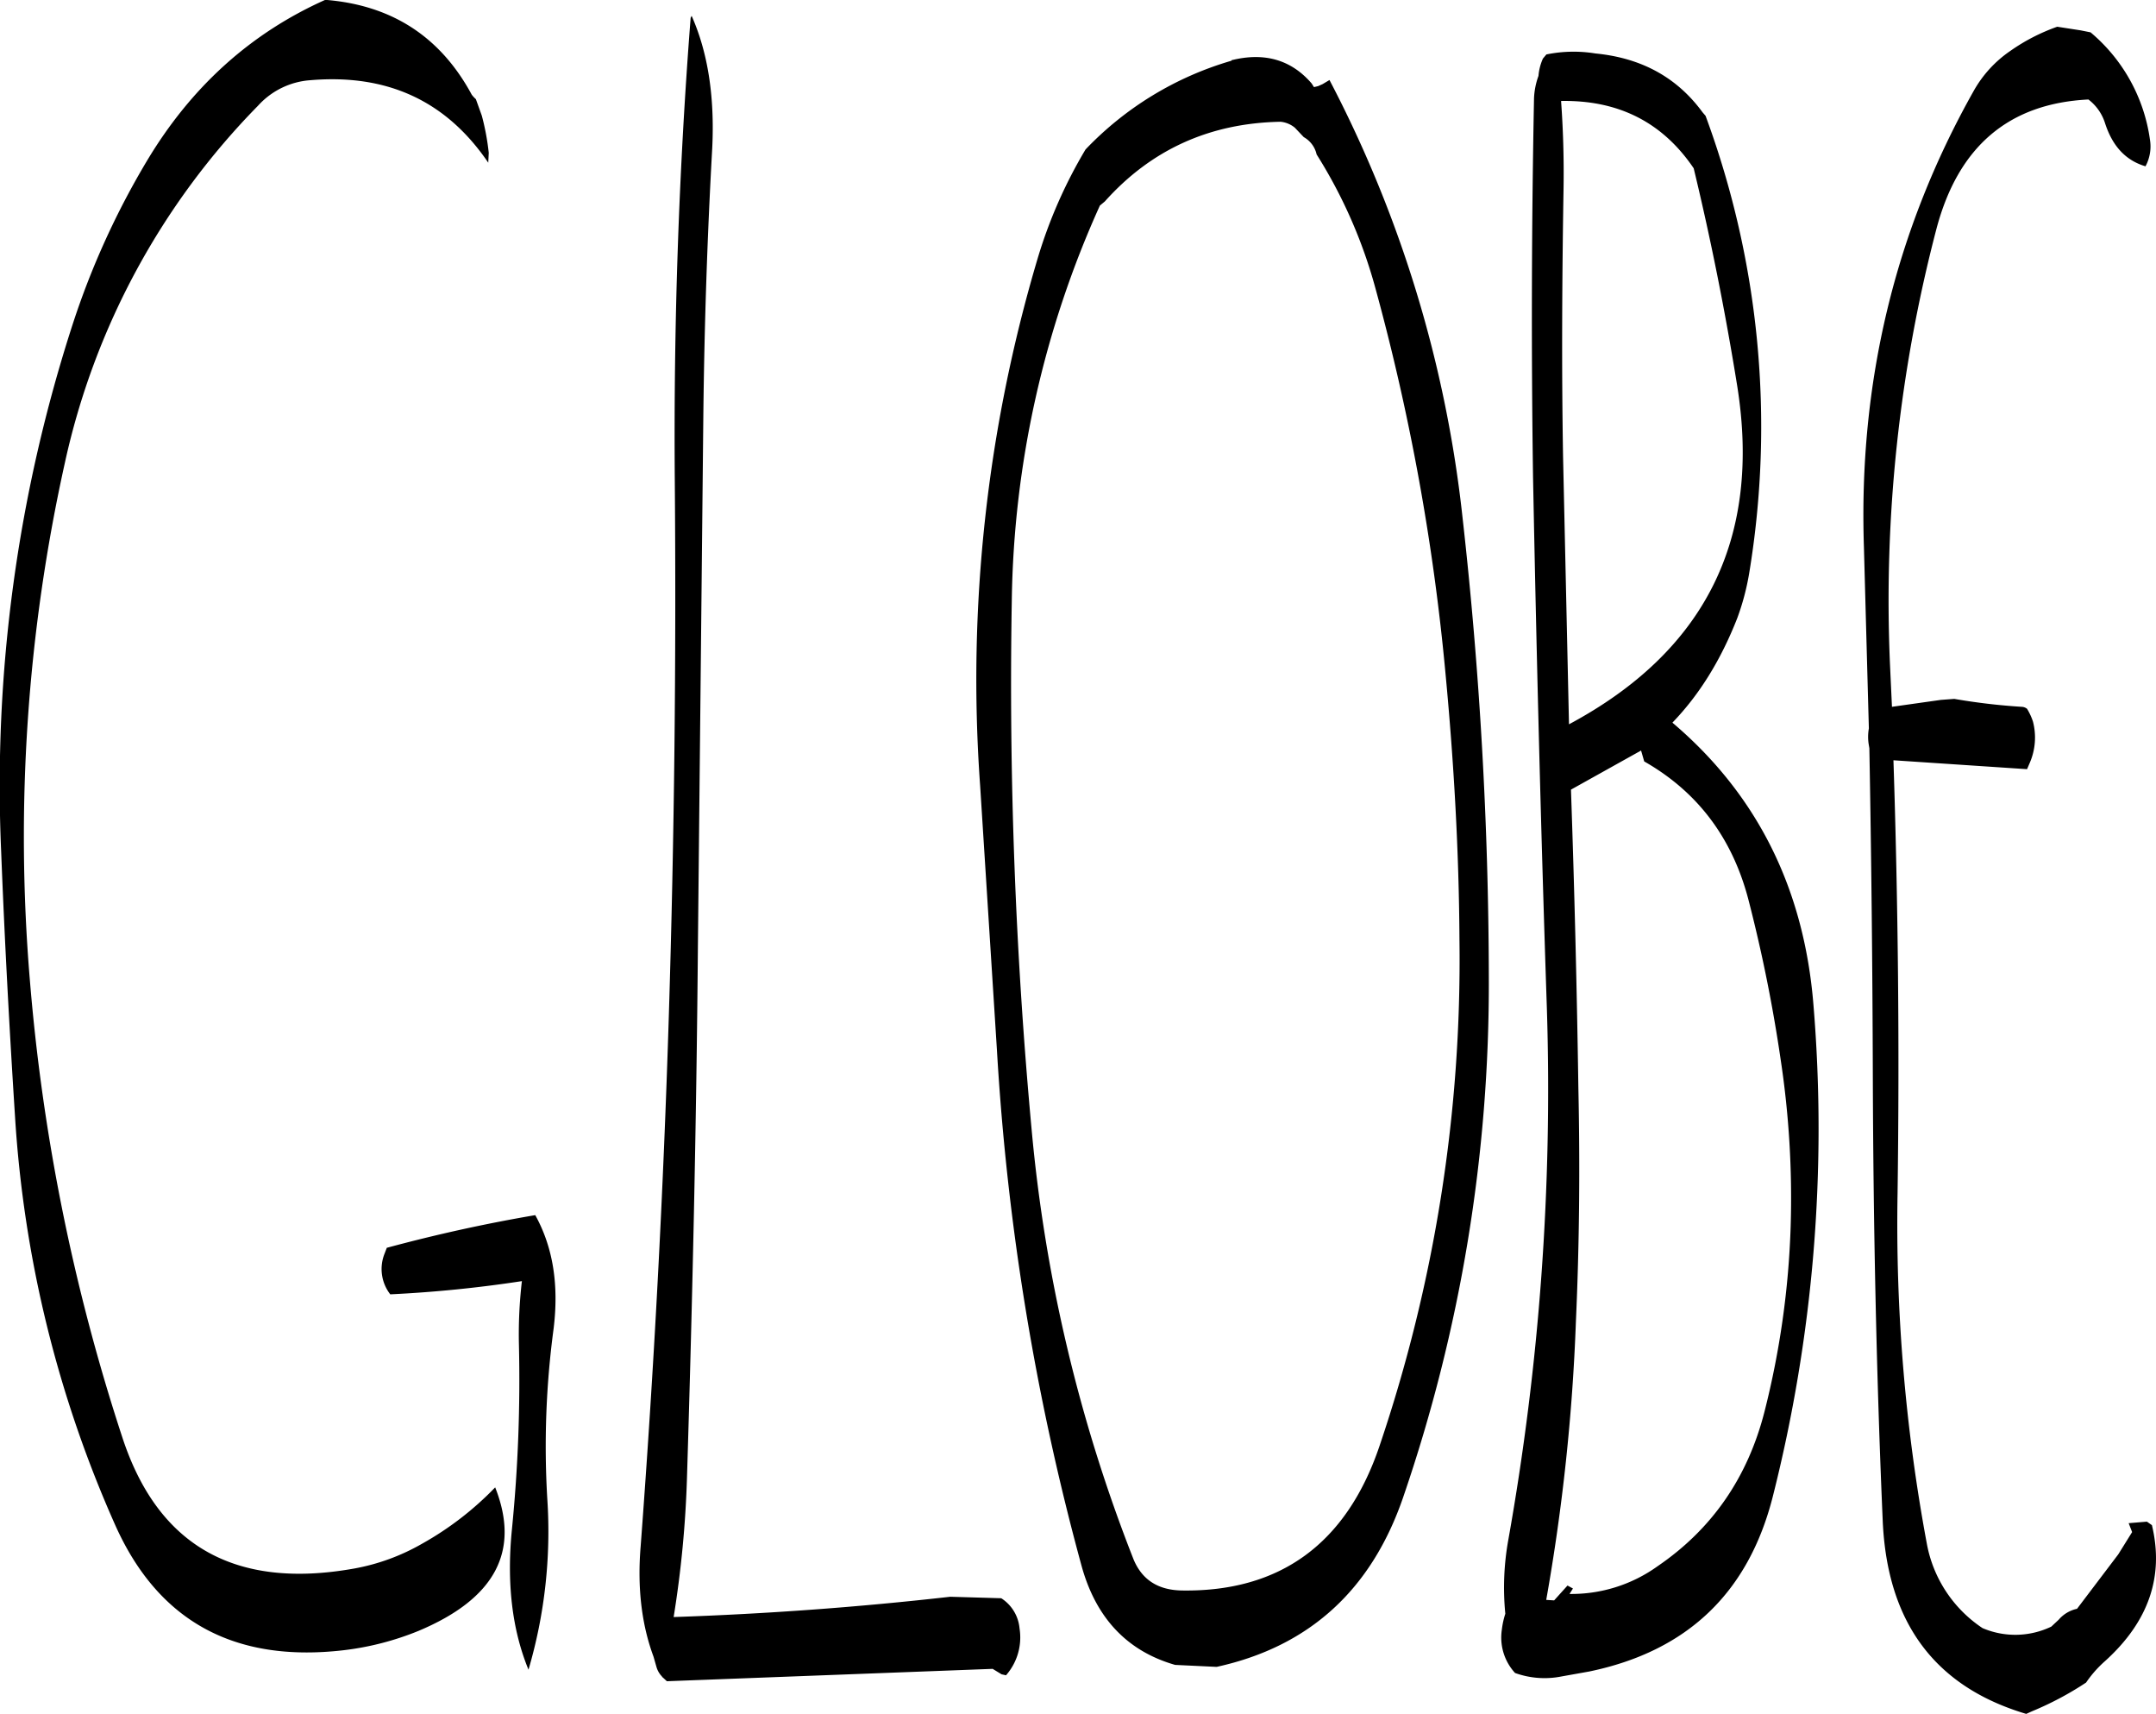 <svg id="Layer_1" data-name="Layer 1" xmlns="http://www.w3.org/2000/svg" viewBox="0 0 522.83 415.56"><defs><style>.cls-1{fill-rule:evenodd;}</style></defs><path class="cls-1" d="M174.6,403.44A365.4,365.4,0,0,1,172.92,448q-2,19.62,4,34.2a118.85,118.85,0,0,0,4.56-41.4A214.5,214.5,0,0,1,183,399.6c1.32-10.68-.12-19.8-4.44-27.6q-18,3.06-36,7.92l-.6,1.56a10,10,0,0,0,1.44,9.72A308.25,308.25,0,0,0,175.32,388,111.43,111.43,0,0,0,174.6,403.44ZM124.08,96.84c18.6-1.56,32.88,5,43.08,20l.12-2.4a59.3,59.3,0,0,0-1.68-9l-1.44-4a7.76,7.76,0,0,1-1-1.08c-7.56-14-19.32-21.72-35.52-23q-27,12.06-43.08,38.76a194.48,194.48,0,0,0-18.12,39.72,362.6,362.6,0,0,0-17.4,128c.84,21.48,2,43,3.36,64.2A286.37,286.37,0,0,0,76.8,447.36q15.66,34.74,55.32,30.12a69.53,69.53,0,0,0,18.12-4.68c18.6-7.8,24.72-19.32,18.6-34.8a76.23,76.23,0,0,1-17.76,13.68,51.18,51.18,0,0,1-16.44,6q-43.38,7.74-56.28-32A481.54,481.54,0,0,1,56,315a417.76,417.76,0,0,1,8.52-125.52A177.6,177.6,0,0,1,111.36,103,18.87,18.87,0,0,1,124.08,96.84Zm92.16-15.12q-4.32,55.62-3.84,112.56.54,64.8-1.44,129.12-2,64.62-6.84,128.88c-.84,10.08.24,19,3.12,26.76l.72,2.52a5.44,5.44,0,0,0,1.32,2.28l.12.24V484l1.08,1,79-3,2.16,1.32,1.08.24A13.91,13.91,0,0,0,296,472.2a9.69,9.69,0,0,0-4.44-7.32l-12.36-.36q-33.3,3.78-67.08,4.92a260.52,260.52,0,0,0,3.24-34c1.32-42.84,2.28-85.56,2.64-128.4l1.32-129q.36-32.58,2.16-64.8.9-18.72-5-32ZM447.48,262c12.84,7.32,21.24,18.36,25.2,33.24a366.39,366.39,0,0,1,7.92,39.24,224.09,224.09,0,0,1,2.4,40.08,208.73,208.73,0,0,1-6.36,45.12q-6.12,23.94-25.92,37.44a35.8,35.8,0,0,1-21.36,6.72l.84-1.32-1.32-.72-3.24,3.6-1.92-.12a486.6,486.6,0,0,0,7.2-67.56c.84-18.72,1-37.44.6-56.28q-.54-36.36-1.8-72.6l17-9.48ZM427.92,123.12c.12-7.56-.12-14.64-.6-21.24,13.92-.24,24.6,5.16,32.16,16.32,4.2,17.4,7.68,34.92,10.56,52.8q8.82,55.44-40.8,82L427.8,188C427.44,166.44,427.56,144.84,427.92,123.12Zm-63-12.48a6.4,6.4,0,0,1,3.12,4.2,119.7,119.7,0,0,1,14.28,32.52,542.65,542.65,0,0,1,17,93.6c2,21.24,3.24,42.72,3.36,64.32A367.22,367.22,0,0,1,383.28,428c-8,23.64-24.12,35.4-48,35-5.76-.12-9.6-2.64-11.64-7.56a378.06,378.06,0,0,1-24.72-104.28A1174.28,1174.28,0,0,1,294.12,223a240.25,240.25,0,0,1,21.36-95.76l1.2-1c11.16-12.48,25.32-19,42.6-19.32a6.39,6.39,0,0,1,3.48,1.44Zm1.92-13C361.92,91.92,355.44,90,347.4,92v.12A79.57,79.57,0,0,0,312,113.64a116.37,116.37,0,0,0-11.64,26.52,357.87,357.87,0,0,0-13.92,127.68l4.08,64.2a608.63,608.63,0,0,0,20.52,125c3.48,12.6,11,20.64,22.68,24l10.08.48q33.66-7.38,45.24-41.16a383.26,383.26,0,0,0,20.76-126A1012.09,1012.09,0,0,0,403.44,203a297.83,297.83,0,0,0-32.28-106.2l-1.68,1-1.08.48-1,.24Zm94.8,7c-6.24-8.52-14.88-13.2-26-14.28a32.85,32.85,0,0,0-11.88.24l-.84,1a12.76,12.76,0,0,0-1.08,4.2,18,18,0,0,0-1.08,5.4q-.9,45.9-.24,91.8c.84,43.08,1.92,86.16,3.36,129a622.24,622.24,0,0,1-9.36,128.76,64.94,64.94,0,0,0-.72,17.88,19.85,19.85,0,0,0-.84,3.84A12.69,12.69,0,0,0,416.16,483a21.07,21.07,0,0,0,11.28.84l6.72-1.2q35.64-7.38,44.52-42.48A363.65,363.65,0,0,0,488.52,321q-3.42-42.3-34.2-68.4c6.6-6.84,11.76-15.24,15.72-25.32a60,60,0,0,0,2.88-10.8,217.46,217.46,0,0,0-10.56-111Zm86-20.76a46.82,46.82,0,0,0-11.4,5.88,28.78,28.78,0,0,0-8.88,9.72Q498.78,150.24,500.76,210l1.2,44a11.65,11.65,0,0,0,0,4.08l.12.72q.72,39.42.84,79.44c.12,35.88.84,71.88,2.4,107.88,1.08,24.6,12.6,40.2,34.8,46.8l1.32-.6a77,77,0,0,0,13.2-7,27.86,27.86,0,0,1,4.68-5.28c10.44-9.48,14.28-20.4,11.28-32.88l-1.2-.84h-.12l-4.32.36.84,2.16-3.36,5.4-10,13.2a8.07,8.07,0,0,0-4.44,2.64l-1.8,1.68a20.22,20.22,0,0,1-16.68.36A31.36,31.36,0,0,1,516,451.56a422.67,422.67,0,0,1-7.08-84.84q.72-52.56-1-105l32.4,2.16.72-1.68a15.41,15.41,0,0,0,.72-9.84,14.73,14.73,0,0,0-1.44-3.12,2.23,2.23,0,0,0-1.32-.48,151.16,151.16,0,0,1-16.32-1.92l-3.24.24-11.88,1.68-.48-10.32a355.32,355.32,0,0,1,11.28-105.6c5.28-19.92,17.52-30.36,36.84-31.32a11.6,11.6,0,0,1,4,5.64c1.8,5.64,5,9.12,9.84,10.56a10.13,10.13,0,0,0,1.08-6.48,41.39,41.39,0,0,0-14.4-26l-2.4-.48Z" transform="translate(-48.76 -77.4)"/></svg>